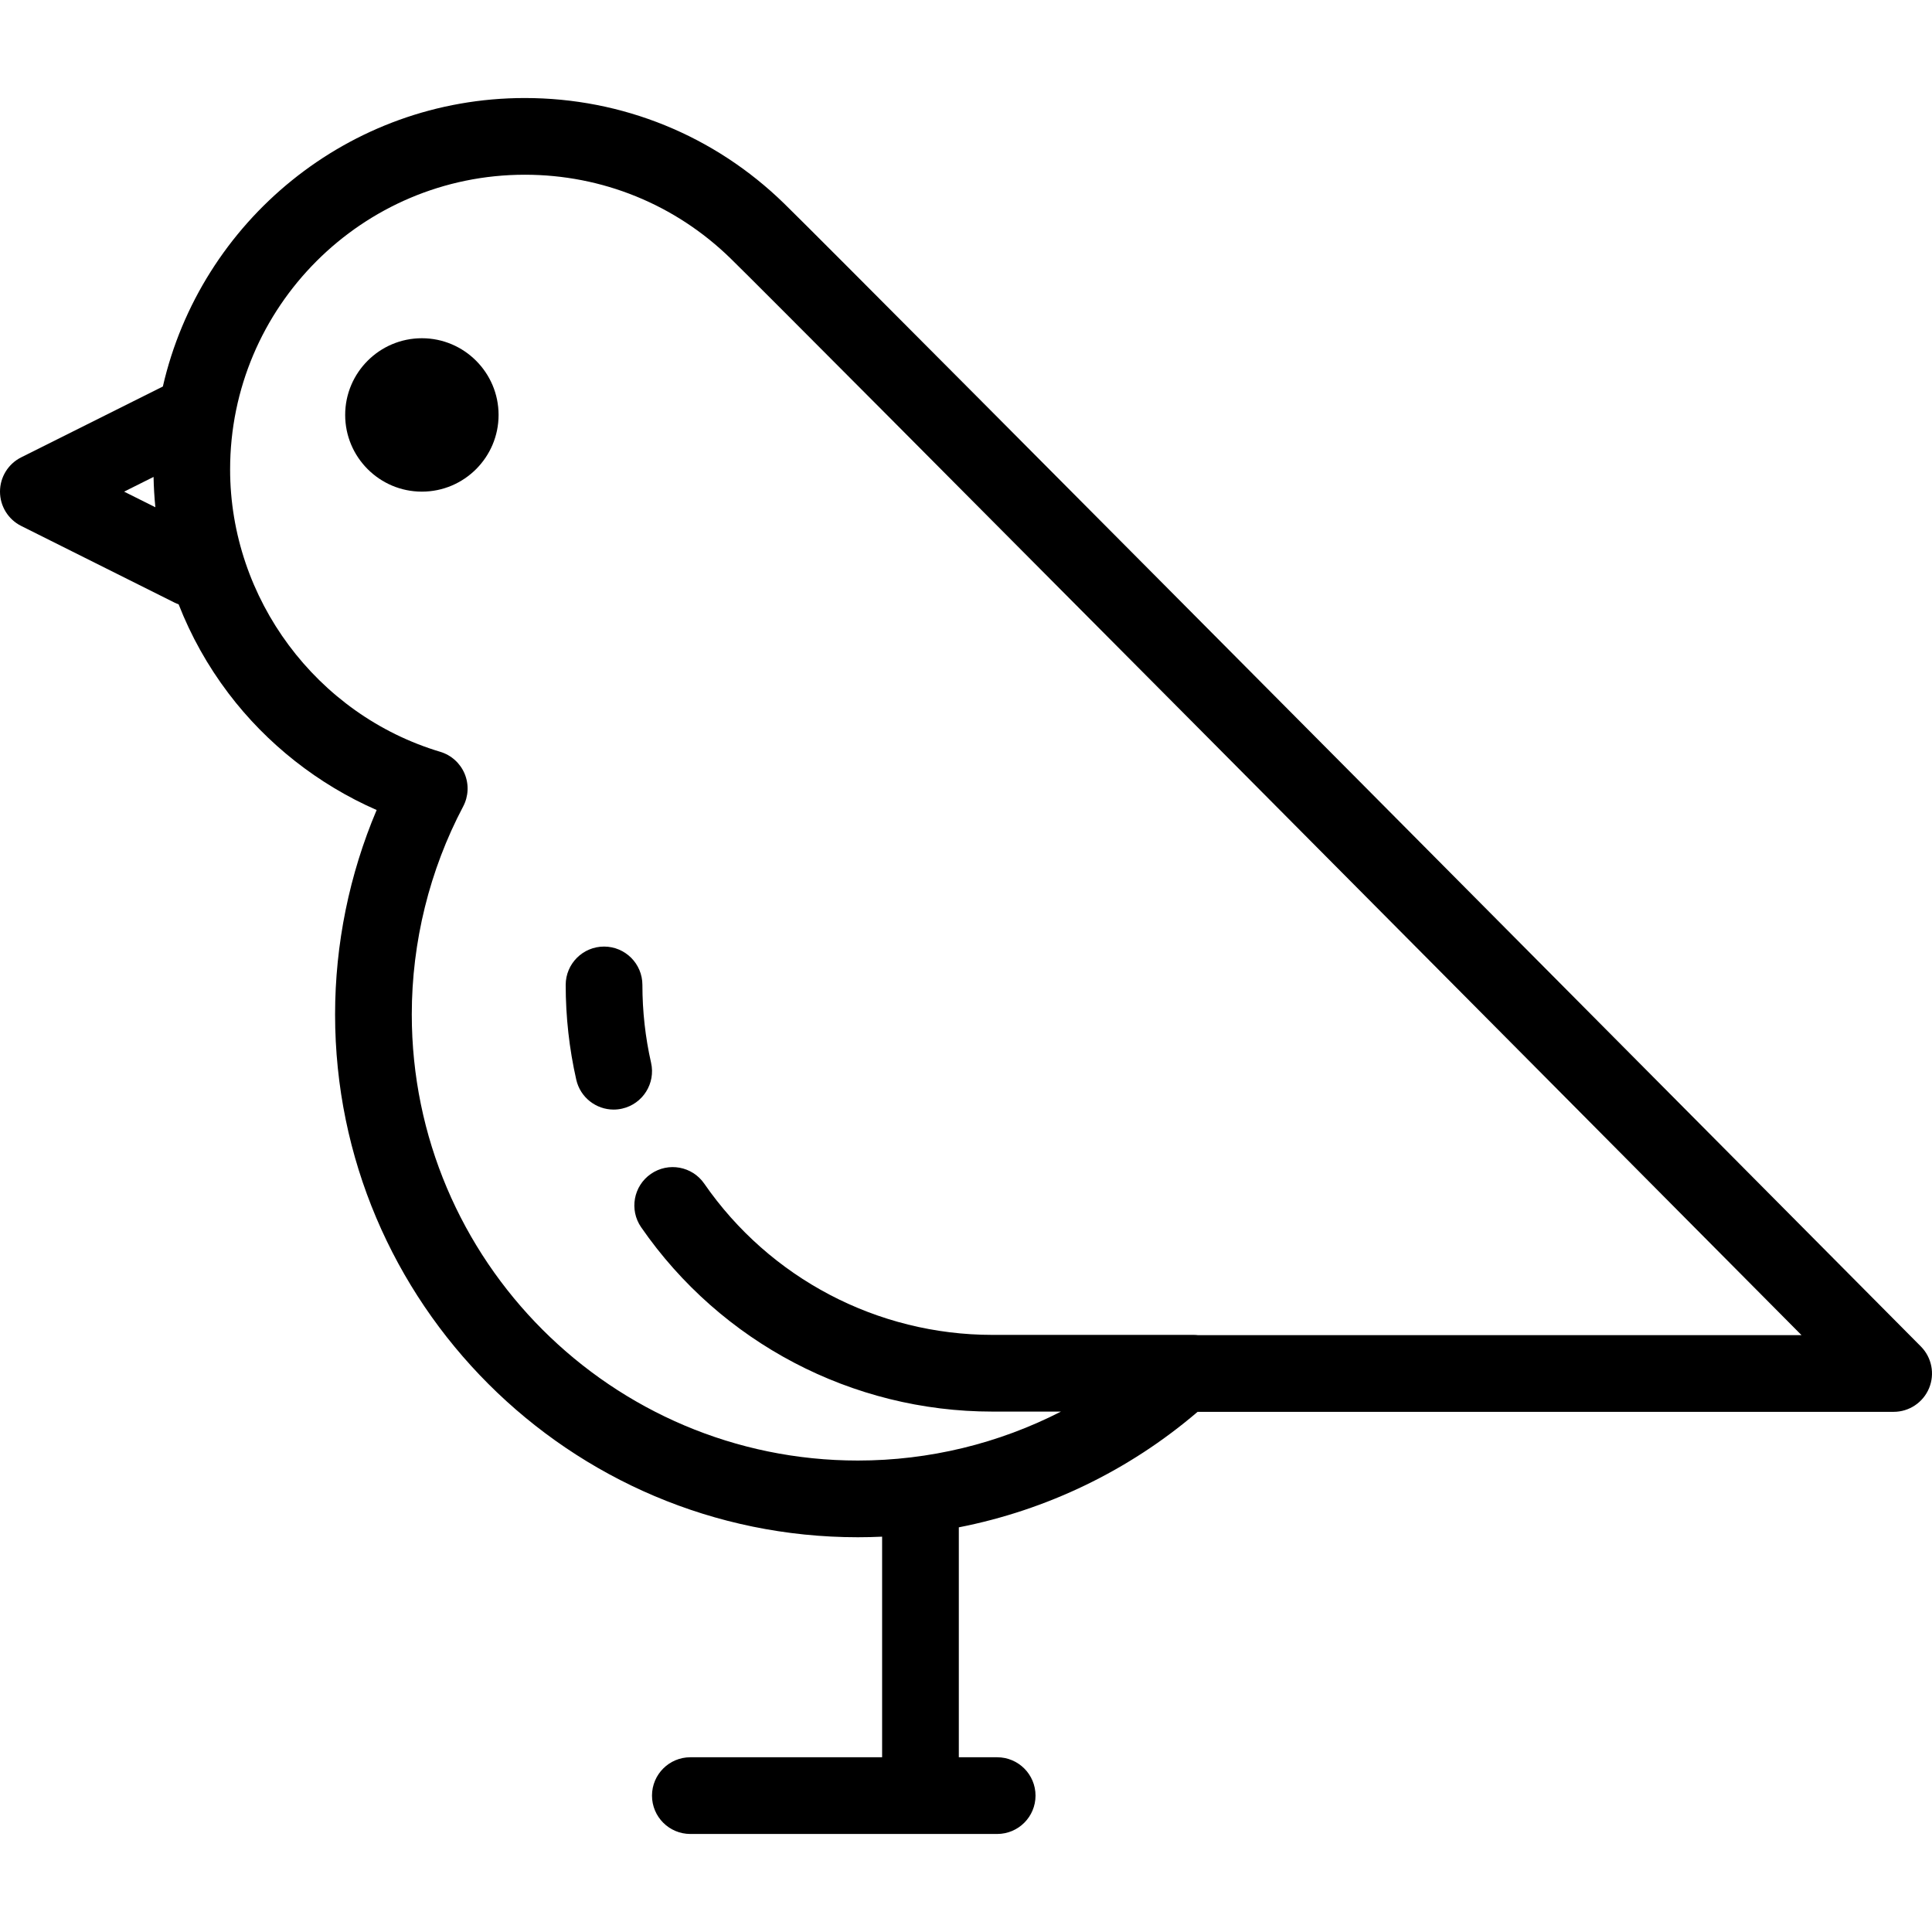 <?xml version="1.0" encoding="iso-8859-1"?>
<!-- Generator: Adobe Illustrator 19.0.0, SVG Export Plug-In . SVG Version: 6.00 Build 0)  -->
<svg version="1.1" id="Capa_1" xmlns="http://www.w3.org/2000/svg" xmlns:xlink="http://www.w3.org/1999/xlink" x="0px" y="0px"
	 viewBox="0 0 403 403" style="enable-background:new 0 0 403 403;" xml:space="preserve">
<g>
	<path d="M400.677,280.862c-9.151-9.217-224.277-225.889-237.112-238.406c-14.551-14.192-33.761-22.009-54.091-22.009
		c-36.771,0-67.62,25.76-75.503,60.176L4.422,95.398C1.712,96.753,0,99.523,0,102.553s1.712,5.8,4.422,7.155l32,16
		c0.277,0.138,0.559,0.257,0.843,0.361c2.562,6.56,6.03,12.786,10.379,18.536c8.025,10.612,18.793,19.052,30.92,24.358
		c-5.69,13.417-8.669,27.99-8.669,42.642c0,60.132,48.921,109.053,109.053,109.053c1.689,0,3.373-0.043,5.053-0.12v46.014h-40
		c-4.418,0-8,3.582-8,8s3.582,8,8,8h64c4.418,0,8-3.582,8-8s-3.582-8-8-8h-8v-47.961c18.309-3.592,35.46-11.817,49.808-24.093H395
		c3.23,0,6.144-1.943,7.386-4.925C403.627,286.592,402.953,283.155,400.677,280.862z M25.889,102.553l6.142-3.071
		c0.042,2.126,0.168,4.237,0.378,6.331L25.889,102.553z M249.886,278.499c-0.291-0.032-0.586-0.052-0.886-0.052h-42
		c-23.978,0-46.444-11.794-60.098-31.548c-2.513-3.635-7.495-4.542-11.13-2.032c-3.635,2.512-4.544,7.495-2.032,11.13
		c16.641,24.076,44.028,38.45,73.26,38.45h14.313c-13.002,6.656-27.481,10.211-42.365,10.211c-51.31,0-93.053-41.743-93.053-93.053
		c0-15.104,3.706-30.106,10.718-43.383c1.118-2.117,1.229-4.623,0.303-6.831c-0.926-2.207-2.791-3.884-5.085-4.57
		C66.023,149.105,48,124.884,48,97.921c0-33.896,27.577-61.474,61.474-61.474c16.132,0,31.374,6.201,42.919,17.463
		c10.895,10.625,174.691,175.548,223.39,224.589H249.886z"/>
	<path d="M88,70.553c-8.822,0-16,7.178-16,16s7.178,16,16,16s16-7.178,16-16S96.822,70.553,88,70.553z"/>
	<path d="M134,205.447c0-4.418-3.582-8-8-8s-8,3.582-8,8c0,6.67,0.742,13.321,2.205,19.771c0.843,3.713,4.141,6.231,7.795,6.231
		c0.586,0,1.182-0.065,1.777-0.2c4.309-0.978,7.009-5.263,6.031-9.572C134.608,216.388,134,210.928,134,205.447z"/>
</g>
<g>
</g>
<g>
</g>
<g>
</g>
<g>
</g>
<g>
</g>
<g>
</g>
<g>
</g>
<g>
</g>
<g>
</g>
<g>
</g>
<g>
</g>
<g>
</g>
<g>
</g>
<g>
</g>
<g>
</g>
</svg>
